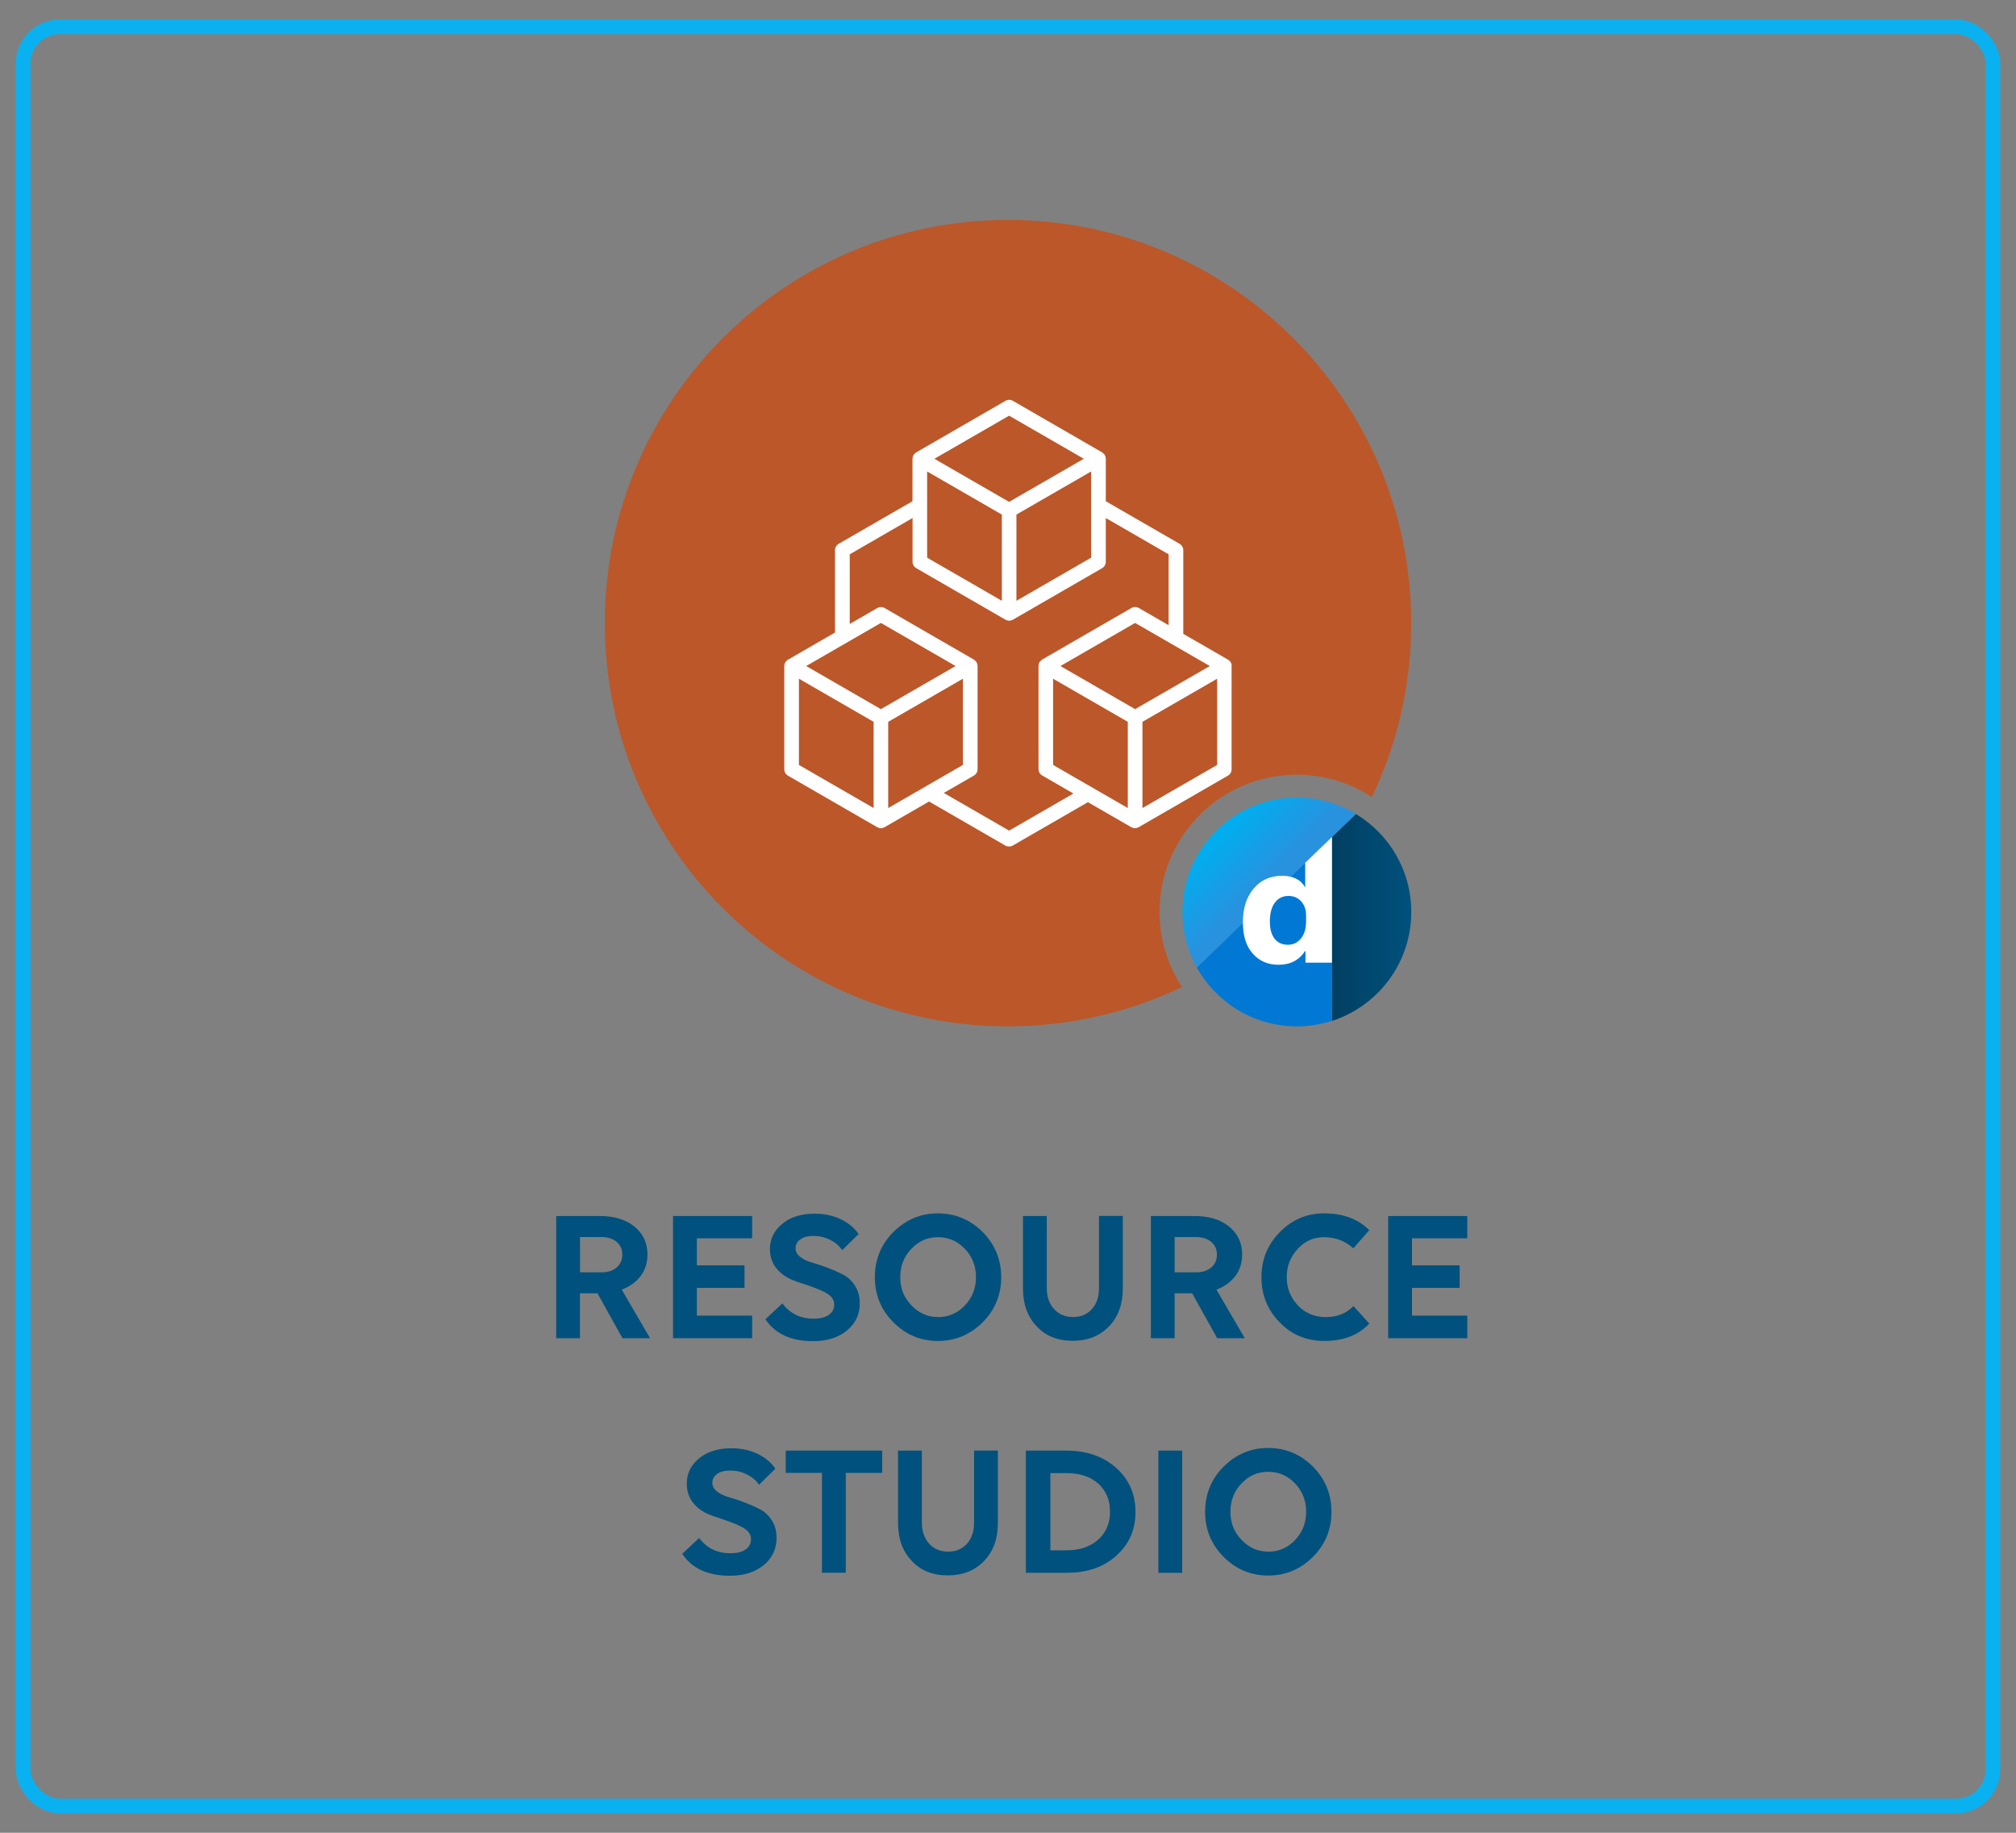 <?xml version="1.0" encoding="UTF-8"?>
<svg id="Layer_1" data-name="Layer 1" xmlns="http://www.w3.org/2000/svg" xmlns:xlink="http://www.w3.org/1999/xlink" viewBox="0 0 275 250">
  <rect x="0" y="0" width="275" height="250" fill="#808080" stroke="none"/>
  <defs>
    <style>
      .cls-1 {
        fill: url(#linear-gradient);
      }

      .cls-1, .cls-2, .cls-3, .cls-4, .cls-5, .cls-6 {
        stroke-width: 0px;
      }

      .cls-2 {
        fill: #bc5729;
      }

      .cls-7 {
        fill: none;
        stroke: #0ab1f0;
        stroke-linecap: round;
        stroke-linejoin: round;
        stroke-width: 2px;
      }

      .cls-3 {
        fill: #00517d;
      }

      .cls-4 {
        fill: #0078d4;
      }

      .cls-5 {
        fill: url(#linear-gradient-2);
      }

      .cls-6 {
        fill: #fff;
      }
    </style>
    <linearGradient id="linear-gradient" x1="166.4" y1="1251.83" x2="173.59" y2="1258.99" gradientTransform="translate(0 -1138)" gradientUnits="userSpaceOnUse">
      <stop offset="0" stop-color="#00aeef"/>
      <stop offset=".86" stop-color="#2892df"/>
    </linearGradient>
    <linearGradient id="linear-gradient-2" x1="181.71" y1="1263.14" x2="192.5" y2="1263.14" gradientTransform="translate(0 -1138)" gradientUnits="userSpaceOnUse">
      <stop offset="0" stop-color="#013f61"/>
      <stop offset="1" stop-color="#00517d"/>
    </linearGradient>
  </defs>
  <g>
    <path class="cls-3" d="M79.12,182.54h-3.25v-16.67h5.93c1.98,0,3.55.48,4.73,1.43,1.2.97,1.79,2.25,1.79,3.82,0,1.13-.31,2.1-.92,2.93-.62.82-1.48,1.44-2.59,1.86l3.87,6.63h-3.77l-3.41-6.13h-2.39v6.13ZM82.06,168.74h-2.94v4.81h2.94c.85,0,1.53-.22,2.05-.66s.78-1.03.78-1.76-.26-1.29-.78-1.73-1.21-.66-2.05-.66Z"/>
    <path class="cls-3" d="M102.6,182.54h-10.79v-16.67h10.79v3.04h-7.54v3.69h6.5v3.07h-6.5v3.79h7.54v3.07Z"/>
    <path class="cls-3" d="M117.13,168.32l-2.24,2.21c-.38-.57-.93-1.04-1.64-1.4-.71-.36-1.46-.54-2.26-.54s-1.37.15-1.81.46c-.44.3-.66.71-.66,1.21,0,.47.22.87.65,1.2.43.33.98.59,1.62.77.65.18,1.35.42,2.11.7.75.29,1.46.6,2.11.94.65.34,1.19.84,1.62,1.51.43.67.65,1.46.65,2.38,0,1.53-.58,2.76-1.74,3.72-1.18.97-2.72,1.46-4.63,1.46-3.02,0-5.18-1-6.5-2.99l2.31-2.16c1.04,1.39,2.45,2.08,4.24,2.08.9,0,1.6-.17,2.09-.51s.74-.81.74-1.42c0-.35-.11-.66-.32-.94-.22-.28-.54-.52-.98-.74-.43-.22-.85-.4-1.26-.56-.41-.16-.93-.34-1.57-.55-.64-.21-1.15-.39-1.53-.54-.92-.37-1.66-.91-2.24-1.62-.57-.72-.86-1.59-.86-2.61,0-1.4.57-2.56,1.72-3.48,1.11-.9,2.57-1.35,4.37-1.35,1.3,0,2.48.25,3.54.75,1.06.5,1.88,1.19,2.47,2.05Z"/>
    <path class="cls-3" d="M121.86,168.06c1.7-1.7,3.73-2.55,6.08-2.55s4.41.85,6.11,2.55c1.68,1.7,2.52,3.75,2.52,6.16s-.84,4.46-2.52,6.14c-1.7,1.7-3.74,2.55-6.11,2.55s-4.39-.85-6.08-2.55c-1.68-1.68-2.52-3.73-2.52-6.14s.84-4.48,2.52-6.16ZM127.95,179.66c1.44,0,2.66-.53,3.67-1.59,1-1.06,1.51-2.34,1.51-3.85s-.5-2.82-1.51-3.87c-1.01-1.06-2.23-1.59-3.67-1.59s-2.63.53-3.64,1.59-1.51,2.35-1.51,3.87.5,2.77,1.51,3.82c1.02,1.08,2.24,1.61,3.64,1.61Z"/>
    <path class="cls-3" d="M139.54,175.75v-9.88h3.25v9.83c0,1.18.33,2.13.99,2.86.66.73,1.52,1.09,2.6,1.09s1.91-.36,2.56-1.08c.65-.72.97-1.67.97-2.85v-9.86h3.25v9.88c0,2.15-.62,3.87-1.87,5.17-1.27,1.32-2.92,1.98-4.97,1.98s-3.7-.66-4.91-1.98c-1.25-1.3-1.87-3.03-1.87-5.17Z"/>
    <path class="cls-3" d="M160.24,182.54h-3.25v-16.67h5.93c1.98,0,3.55.48,4.73,1.43,1.2.97,1.79,2.25,1.79,3.82,0,1.13-.31,2.1-.92,2.93-.62.82-1.48,1.44-2.59,1.86l3.87,6.63h-3.77l-3.41-6.13h-2.39v6.13ZM163.17,168.74h-2.94v4.81h2.94c.85,0,1.53-.22,2.05-.66s.78-1.03.78-1.76-.26-1.29-.78-1.73-1.21-.66-2.05-.66Z"/>
    <path class="cls-3" d="M186.78,167.8l-2.16,2.47c-1.16-1.01-2.49-1.51-3.98-1.51s-2.63.53-3.61,1.59c-1.01,1.06-1.51,2.35-1.51,3.87s.51,2.77,1.53,3.85c1,1.06,2.27,1.59,3.8,1.59s2.82-.5,3.77-1.51l2.16,2.39c-1.46,1.58-3.51,2.37-6.16,2.37-2.41,0-4.44-.85-6.08-2.55-1.65-1.7-2.47-3.74-2.47-6.14s.84-4.48,2.52-6.16c1.66-1.7,3.67-2.55,6.03-2.55,2.58,0,4.64.76,6.16,2.29Z"/>
    <path class="cls-3" d="M200.15,182.54h-10.79v-16.67h10.79v3.04h-7.54v3.69h6.5v3.07h-6.5v3.79h7.54v3.07Z"/>
    <path class="cls-3" d="M105.78,200.32l-2.24,2.21c-.38-.57-.93-1.04-1.64-1.4-.71-.36-1.46-.54-2.26-.54s-1.37.15-1.81.46c-.44.3-.66.71-.66,1.21,0,.47.22.87.65,1.2.43.33.98.59,1.62.77.65.18,1.35.42,2.11.7.75.29,1.46.6,2.11.94.65.34,1.19.84,1.62,1.51.43.67.65,1.46.65,2.38,0,1.53-.58,2.76-1.74,3.72-1.18.97-2.72,1.46-4.63,1.46-3.02,0-5.18-1-6.5-2.99l2.31-2.16c1.04,1.39,2.45,2.08,4.24,2.08.9,0,1.6-.17,2.09-.51s.74-.81.74-1.42c0-.35-.11-.66-.32-.94-.22-.28-.54-.52-.98-.74-.43-.22-.85-.4-1.26-.56-.41-.16-.93-.34-1.57-.55-.64-.21-1.15-.39-1.53-.54-.92-.37-1.66-.91-2.24-1.62-.57-.72-.86-1.59-.86-2.61,0-1.4.57-2.56,1.72-3.48,1.11-.9,2.57-1.35,4.37-1.35,1.3,0,2.48.25,3.54.75,1.06.5,1.88,1.19,2.47,2.05Z"/>
    <path class="cls-3" d="M120.34,197.87v3.04h-4.97v13.62h-3.25v-13.62h-4.94v-3.04h13.16Z"/>
    <path class="cls-3" d="M122.5,207.75v-9.88h3.25v9.83c0,1.18.33,2.13.99,2.86.66.73,1.52,1.09,2.6,1.09s1.91-.36,2.56-1.08c.65-.72.97-1.67.97-2.85v-9.86h3.25v9.88c0,2.15-.62,3.87-1.87,5.17-1.27,1.32-2.92,1.98-4.97,1.98s-3.7-.66-4.91-1.98c-1.25-1.3-1.87-3.03-1.87-5.17Z"/>
    <path class="cls-3" d="M145.61,214.54h-5.67v-16.67h5.54c2.74,0,4.99.78,6.76,2.34,1.77,1.58,2.65,3.59,2.65,6.03s-.87,4.39-2.6,5.95c-1.73,1.56-3.96,2.34-6.68,2.34ZM145.46,200.94h-2.18v10.53h2.21c1.77,0,3.21-.48,4.32-1.46,1.07-.97,1.61-2.24,1.61-3.82s-.54-2.85-1.61-3.82c-1.07-.95-2.52-1.43-4.34-1.43Z"/>
    <path class="cls-3" d="M161.26,214.54h-3.25v-16.67h3.25v16.67Z"/>
    <path class="cls-3" d="M166.91,200.06c1.7-1.7,3.73-2.55,6.08-2.55s4.41.85,6.11,2.55c1.68,1.7,2.52,3.75,2.52,6.16s-.84,4.46-2.52,6.14c-1.7,1.7-3.74,2.55-6.11,2.55s-4.39-.85-6.08-2.55c-1.68-1.68-2.52-3.73-2.52-6.14s.84-4.48,2.52-6.16ZM172.99,211.66c1.44,0,2.66-.53,3.67-1.59,1-1.06,1.51-2.34,1.51-3.85s-.5-2.82-1.51-3.87c-1.01-1.06-2.23-1.59-3.67-1.59s-2.63.53-3.64,1.59-1.51,2.35-1.51,3.87.5,2.77,1.51,3.82c1.02,1.08,2.24,1.61,3.64,1.61Z"/>
  </g>
  <g>
    <g>
      <path class="cls-2" d="M192.5,85c0,8.5-1.93,16.55-5.37,23.73-2.94-1.93-6.46-3.06-10.24-3.06-10.34,0-18.72,8.39-18.72,18.72,0,3.78,1.12,7.29,3.06,10.24-7.19,3.44-15.24,5.37-23.73,5.37-30.38,0-55-24.62-55-55s24.62-55,55-55,55,24.62,55,55Z"/>
      <path class="cls-6" d="M168.01,90.77s0-.06-.01-.09c-.02-.12-.05-.23-.11-.33,0,0,0,0,0,0,0,0,0,0,0,0-.06-.1-.14-.19-.23-.26-.02-.02-.05-.04-.07-.05-.02-.02-.04-.03-.06-.05l-6.12-3.53v-11.41c0-.36-.19-.69-.5-.87l-10.07-5.81v-5.79s0-.05-.01-.08c0-.03,0-.06-.01-.09-.02-.12-.05-.23-.11-.33,0,0,0,0,0,0,0,0,0,0,0,0-.06-.1-.14-.19-.23-.26-.02-.02-.05-.04-.07-.06-.02-.01-.04-.03-.06-.05l-12.19-7.04c-.31-.18-.69-.18-1,0l-12.19,7.04s-.04.03-.06.05c-.03.02-.05.04-.08.06-.09.08-.17.16-.23.26,0,0,0,0,0,0,0,0,0,0,0,0-.06.1-.09.21-.11.33,0,.03,0,.06-.01.09,0,.03-.01.05-.01.08v5.79l-10.07,5.81c-.31.18-.5.51-.5.87v11.23l-6.42,3.71s-.04.03-.06.05c-.03.02-.05.04-.08.06-.09.08-.17.16-.23.26,0,0,0,0,0,0,0,0,0,0,0,0-.06.1-.09.21-.11.33,0,.03,0,.06-.01.09,0,.03-.01.05-.01.08v14.07c0,.36.19.69.5.87l12.19,7.04s.05.02.07.03c.03.01.05.02.08.03.11.04.23.07.34.07s.23-.03.34-.07c.03-.01.06-.02.08-.03.02-.01.05-.02.07-.03l6.08-3.51,10.41,6.01c.15.09.33.13.5.13s.35-.04.5-.13l10.26-5.92,5.93,3.42s.05.02.07.03c.03.01.05.02.08.03.11.04.23.07.34.07s.23-.03.34-.07c.03-.01.06-.02.08-.03.02-.01.05-.02.07-.03l12.19-7.04c.31-.18.5-.51.5-.87v-14.07s0-.05-.01-.08ZM143.65,104.34v-11.76l10.19,5.88v11.76l-10.19-5.88ZM154.84,96.73l-10.19-5.88,10.19-5.88,10.19,5.88-10.19,5.88ZM126.47,76.07v-11.76l10.19,5.88v11.76l-10.19-5.88ZM138.65,70.19l10.19-5.88v11.76l-10.19,5.88v-11.76ZM137.65,56.7l10.19,5.88-10.19,5.88-10.19-5.88,10.19-5.88ZM121.16,110.22v-11.76l10.19-5.88v11.76l-10.19,5.88ZM120.16,96.73l-10.19-5.88,10.19-5.88,10.19,5.88-10.19,5.88ZM108.98,92.58l10.19,5.88v11.76l-10.19-5.88v-11.76ZM137.65,113.3l-8.91-5.14,4.11-2.37c.31-.18.5-.51.5-.87v-14.07s0-.05-.01-.08c0-.03,0-.06-.01-.09-.02-.12-.05-.23-.11-.33,0,0,0,0,0,0,0,0,0,0,0,0-.06-.1-.14-.19-.23-.26-.02-.02-.05-.04-.07-.06-.02-.02-.04-.03-.06-.05l-12.19-7.04c-.31-.18-.69-.18-1,0l-3.76,2.17v-9.5l8.57-4.95v5.97c0,.36.19.69.5.87l12.19,7.04s.05.02.07.03c.03.01.05.02.08.03.11.04.23.07.34.07s.23-.03.34-.07c.03-.01.06-.02.08-.03.02-.01.05-.02.07-.03l12.19-7.04c.31-.18.5-.51.5-.87v-5.97l8.57,4.95v9.67l-4.07-2.35c-.31-.18-.69-.18-1,0l-12.19,7.04s-.04.03-.06.05c-.03.02-.05.04-.07.06-.09.08-.17.16-.23.26,0,0,0,0,0,0,0,0,0,0,0,0-.06.1-.09.21-.11.33,0,.03,0,.06-.01.09,0,.03-.01.05-.01.08v14.07c0,.36.19.69.5.87l4.26,2.46-8.76,5.06ZM155.84,110.22v-11.76l10.19-5.88v11.76l-10.19,5.88Z"/>
    </g>
    <g>
      <path class="cls-1" d="M184.96,111.04c-2.35-1.42-5.11-2.25-8.07-2.25-8.62,0-15.6,6.99-15.6,15.6,0,2.75.71,5.34,1.97,7.59l21.71-20.94Z"/>
      <path class="cls-5" d="M181.71,114.18l3.26-3.14c4.52,2.73,7.54,7.69,7.54,13.36,0,6.94-4.53,12.82-10.79,14.85v-25.06Z"/>
      <path class="cls-4" d="M181.71,114.18l-18.45,17.8c2.67,4.78,7.77,8.02,13.64,8.02,1.68,0,3.3-.27,4.81-.76v-25.06Z"/>
      <path class="cls-6" d="M178.04,117.72v3.33h0c-.59-1.06-1.65-1.59-3.16-1.59-1.59,0-2.88.58-3.86,1.73-.98,1.15-1.48,2.69-1.48,4.6s.45,3.26,1.34,4.28c.89,1.02,2.07,1.53,3.53,1.53,1.59,0,2.8-.63,3.62-1.88h.05v1.59h3.61v-17.14l-3.67,3.54h0ZM178.16,125.69c0,.96-.23,1.73-.69,2.31-.46.58-1.06.87-1.79.87-.77,0-1.37-.27-1.81-.82-.43-.55-.65-1.33-.65-2.35,0-1.09.22-1.94.67-2.56.45-.62,1.08-.93,1.88-.93.71,0,1.28.25,1.73.75.44.5.66,1.12.66,1.88v.87Z"/>
    </g>
  </g>
  <rect class="cls-7" x="3.15" y="3.66" width="268.7" height="242.69" rx="5" ry="5"/>
</svg>